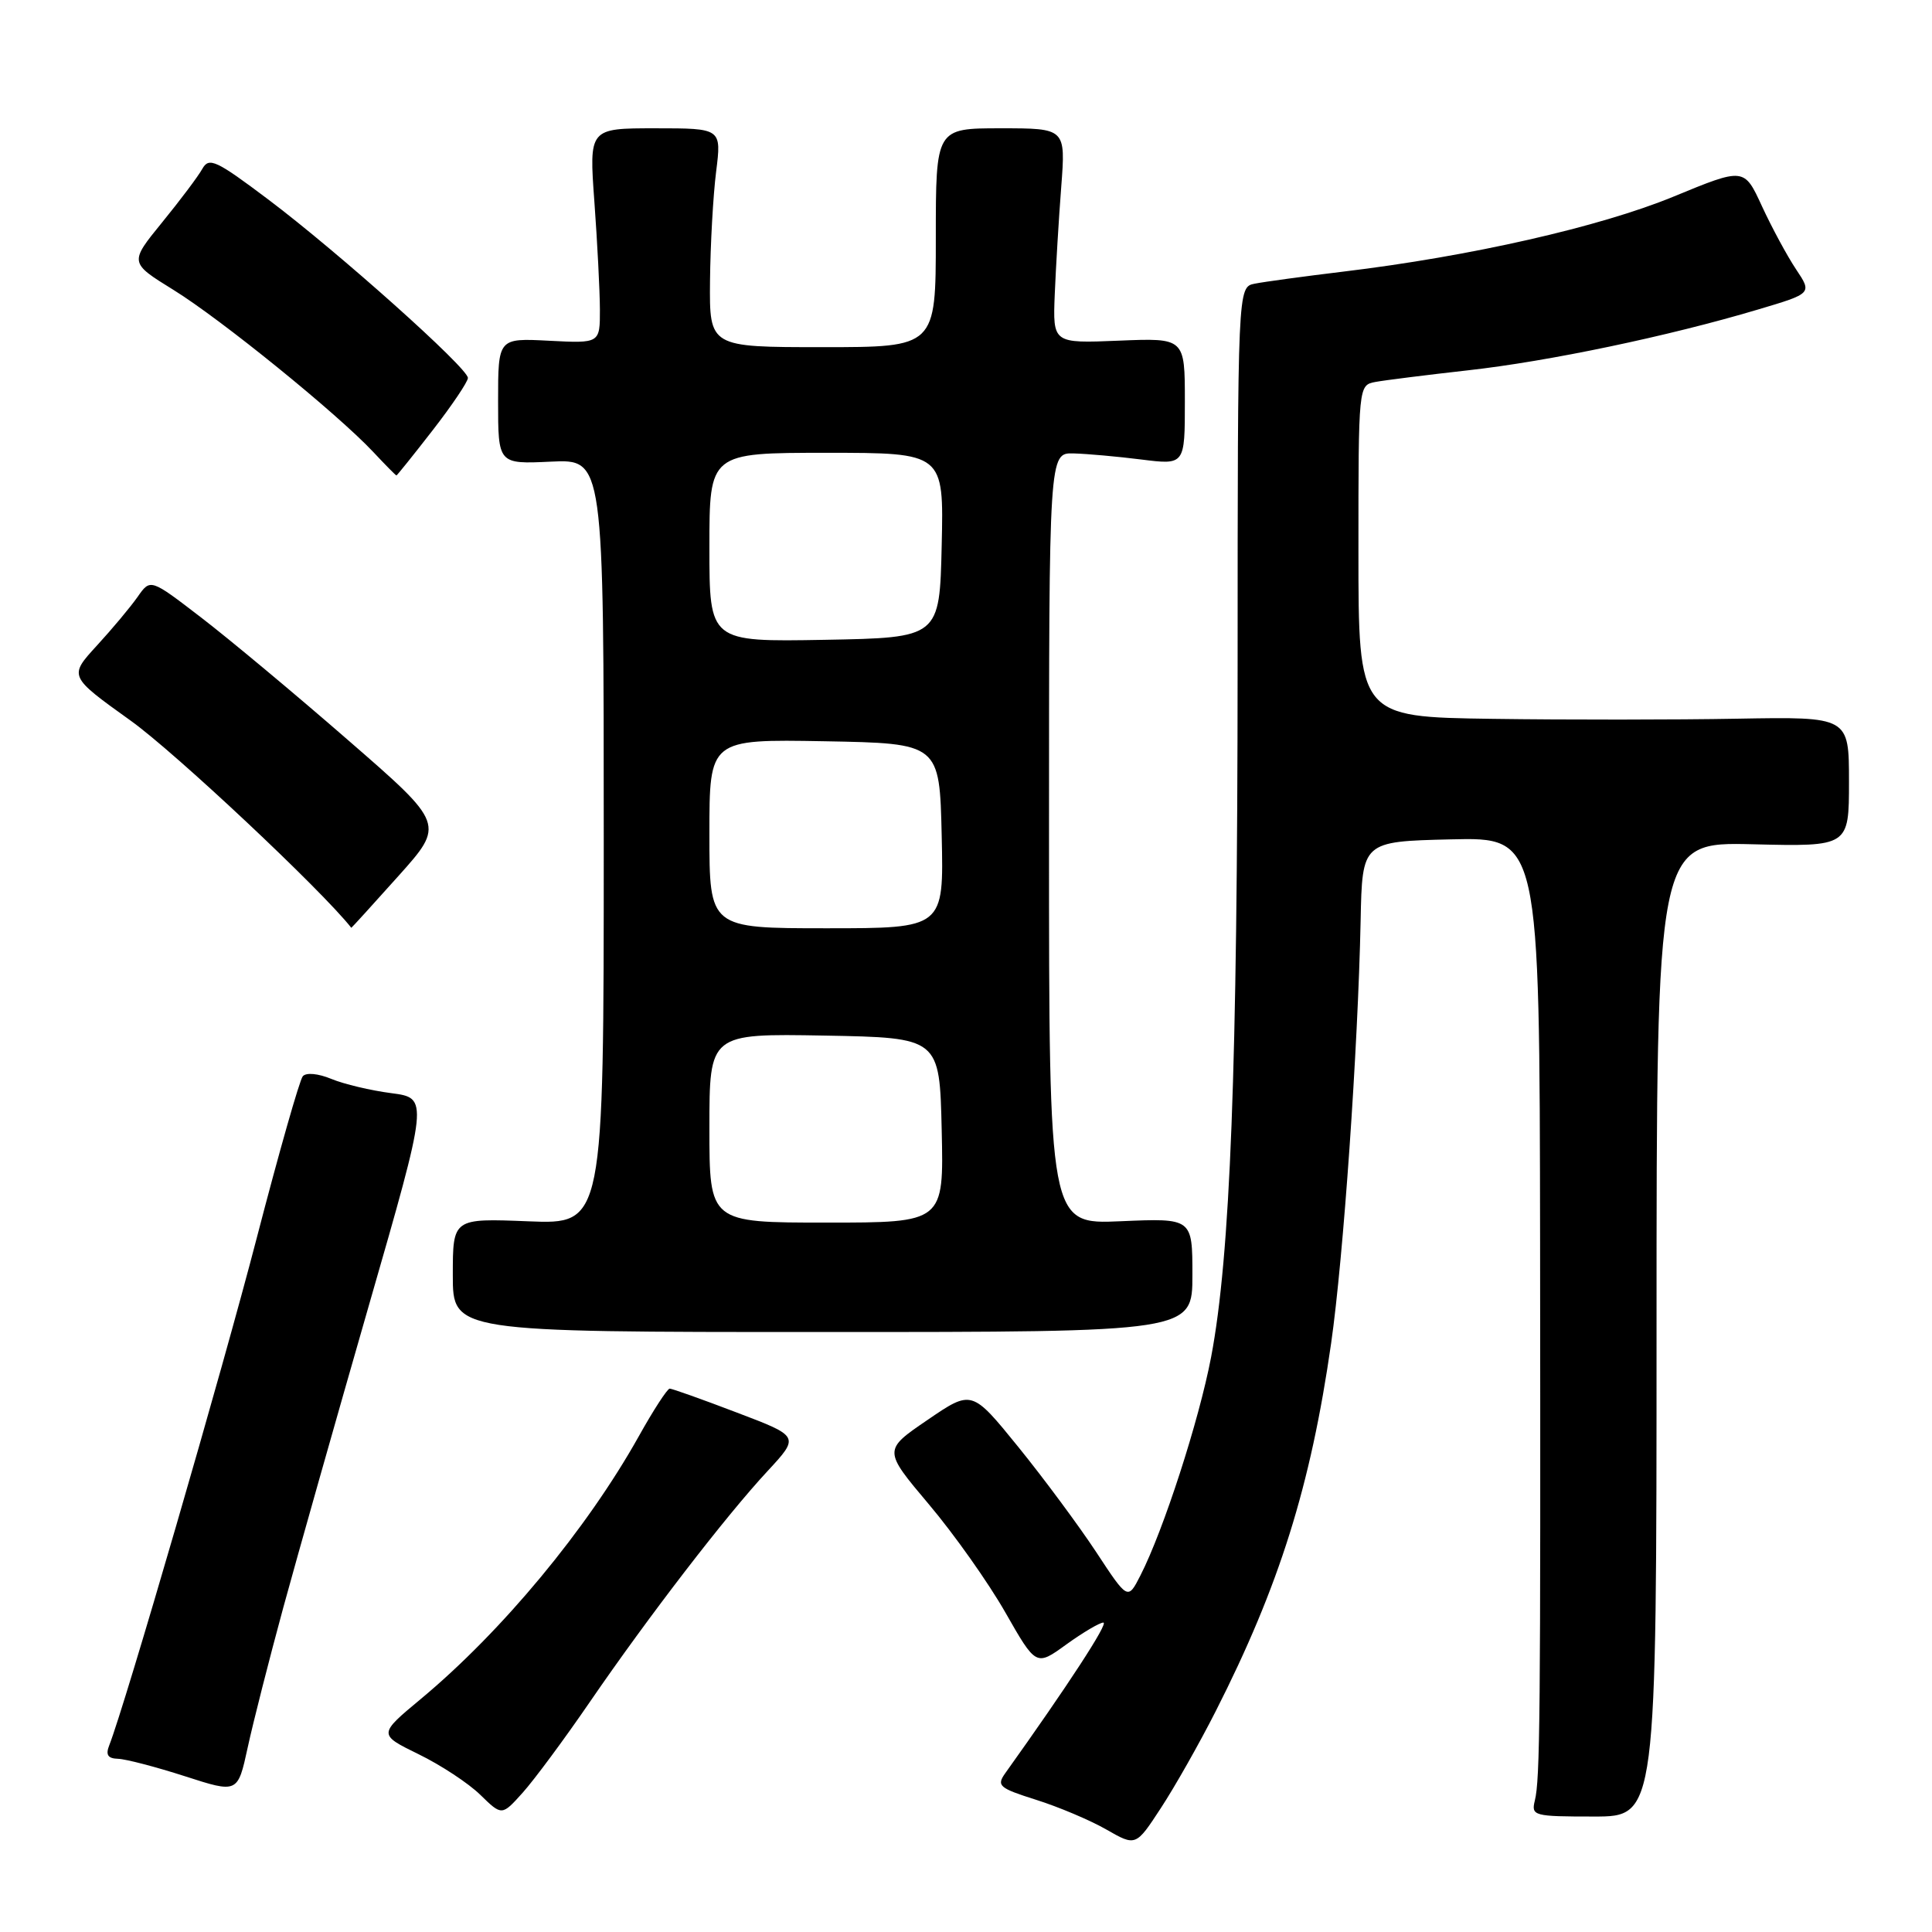 <?xml version="1.0" encoding="UTF-8" standalone="no"?>
<!DOCTYPE svg PUBLIC "-//W3C//DTD SVG 1.1//EN" "http://www.w3.org/Graphics/SVG/1.1/DTD/svg11.dtd" >
<svg xmlns="http://www.w3.org/2000/svg" xmlns:xlink="http://www.w3.org/1999/xlink" version="1.1" viewBox="0 0 256 256">
 <g >
 <path fill="currentColor"
d=" M 161.08 226.76 C 169.51 210.16 173.67 196.91 176.38 178.00 C 178.01 166.67 179.94 138.94 180.29 122.00 C 180.50 111.50 180.50 111.50 192.25 111.22 C 204.00 110.94 204.00 110.94 204.07 164.72 C 204.14 227.58 204.07 235.78 203.37 238.60 C 202.88 240.61 203.23 240.70 211.18 240.70 C 219.50 240.70 219.50 240.70 219.50 176.13 C 219.50 111.56 219.50 111.56 232.25 111.87 C 245.00 112.18 245.00 112.18 245.00 103.57 C 245.00 94.97 245.00 94.97 230.25 95.23 C 222.14 95.38 207.51 95.39 197.75 95.25 C 180.00 95.00 180.00 95.00 180.00 73.02 C 180.00 51.04 180.00 51.04 182.25 50.61 C 183.49 50.38 189.00 49.69 194.51 49.07 C 205.15 47.89 221.08 44.55 232.92 41.02 C 240.12 38.88 240.12 38.88 237.99 35.69 C 236.82 33.94 234.79 30.18 233.48 27.35 C 231.11 22.19 231.11 22.19 221.73 26.06 C 211.98 30.07 194.81 33.97 178.00 35.99 C 172.78 36.62 167.49 37.34 166.25 37.59 C 164.00 38.04 164.00 38.04 163.99 88.27 C 163.97 141.74 163.03 166.38 160.48 179.81 C 158.88 188.22 154.17 202.77 151.11 208.76 C 149.44 212.03 149.44 212.03 145.26 205.67 C 142.96 202.18 138.31 195.90 134.93 191.73 C 128.77 184.14 128.77 184.14 122.90 188.15 C 117.03 192.15 117.03 192.15 123.08 199.33 C 126.41 203.27 130.97 209.72 133.21 213.65 C 137.29 220.80 137.29 220.80 141.29 217.90 C 143.50 216.31 145.71 215.00 146.20 215.00 C 146.94 215.00 141.50 223.34 133.20 234.96 C 132.02 236.62 132.38 236.93 137.28 238.48 C 140.24 239.41 144.43 241.18 146.58 242.41 C 150.50 244.66 150.50 244.66 153.82 239.58 C 155.65 236.79 158.92 231.02 161.08 226.76 Z  M 78.17 225.50 C 85.95 214.16 96.18 200.87 101.71 194.92 C 105.96 190.33 105.96 190.33 97.63 187.17 C 93.05 185.42 89.05 184.00 88.74 184.00 C 88.43 184.00 86.58 186.84 84.64 190.32 C 77.78 202.59 66.53 216.15 55.81 225.08 C 50.11 229.82 50.11 229.82 55.46 232.44 C 58.40 233.87 62.09 236.30 63.65 237.83 C 66.50 240.61 66.50 240.61 69.25 237.55 C 70.76 235.87 74.78 230.45 78.17 225.50 Z  M 37.54 213.00 C 39.42 206.12 44.52 188.12 48.87 173.00 C 56.79 145.50 56.79 145.50 51.86 144.85 C 49.14 144.50 45.56 143.65 43.90 142.96 C 42.16 142.24 40.56 142.09 40.12 142.61 C 39.70 143.10 36.96 152.72 34.03 164.00 C 29.47 181.58 16.58 225.90 14.48 231.25 C 13.97 232.53 14.29 233.01 15.64 233.05 C 16.66 233.08 20.65 234.12 24.50 235.36 C 31.50 237.62 31.50 237.62 32.82 231.56 C 33.54 228.23 35.67 219.88 37.54 213.00 Z  M 158.00 168.95 C 158.00 161.41 158.00 161.41 148.50 161.82 C 139.00 162.24 139.00 162.24 139.00 111.12 C 139.00 60.00 139.00 60.00 142.25 60.08 C 144.04 60.13 148.09 60.49 151.25 60.89 C 157.00 61.61 157.00 61.61 157.00 53.19 C 157.00 44.78 157.00 44.78 148.25 45.14 C 139.50 45.50 139.50 45.50 139.76 39.00 C 139.91 35.42 140.29 29.01 140.62 24.75 C 141.21 17.00 141.21 17.00 132.60 17.00 C 124.00 17.00 124.00 17.00 124.00 31.50 C 124.00 46.00 124.00 46.00 109.00 46.00 C 94.00 46.00 94.00 46.00 94.08 37.25 C 94.13 32.44 94.49 25.91 94.89 22.75 C 95.61 17.00 95.61 17.00 86.83 17.00 C 78.05 17.00 78.05 17.00 78.76 26.75 C 79.15 32.11 79.48 38.52 79.49 41.00 C 79.50 45.50 79.50 45.50 72.75 45.15 C 66.00 44.80 66.00 44.80 66.00 53.15 C 66.00 61.50 66.00 61.50 73.00 61.17 C 80.00 60.84 80.00 60.84 80.00 111.53 C 80.00 162.23 80.00 162.23 70.00 161.83 C 60.00 161.43 60.00 161.43 60.00 168.96 C 60.00 176.50 60.00 176.50 109.00 176.50 C 158.00 176.50 158.00 176.50 158.00 168.95 Z  M 52.77 116.10 C 58.94 109.21 58.94 109.21 46.12 98.07 C 39.08 91.94 30.30 84.62 26.62 81.80 C 19.93 76.66 19.93 76.66 18.24 79.08 C 17.31 80.41 14.88 83.32 12.83 85.55 C 9.11 89.61 9.11 89.61 17.30 95.48 C 23.19 99.69 42.64 117.96 46.55 122.94 C 46.57 122.97 49.37 119.90 52.77 116.10 Z  M 57.34 57.00 C 59.90 53.70 62.00 50.58 62.00 50.08 C 62.00 48.77 44.81 33.41 35.57 26.45 C 28.62 21.22 27.70 20.79 26.81 22.37 C 26.27 23.35 23.87 26.54 21.48 29.47 C 17.14 34.80 17.14 34.80 22.98 38.41 C 29.26 42.29 44.63 54.75 49.44 59.87 C 51.05 61.59 52.44 63.00 52.53 63.00 C 52.61 63.00 54.78 60.30 57.34 57.00 Z  M 94.00 149.47 C 94.00 136.95 94.00 136.95 109.25 137.22 C 124.50 137.50 124.50 137.50 124.78 149.75 C 125.06 162.00 125.06 162.00 109.53 162.00 C 94.00 162.00 94.00 162.00 94.00 149.47 Z  M 94.00 110.47 C 94.00 97.95 94.00 97.95 109.25 98.22 C 124.50 98.50 124.50 98.50 124.78 110.75 C 125.06 123.00 125.06 123.00 109.53 123.00 C 94.00 123.00 94.00 123.00 94.00 110.47 Z  M 94.00 72.53 C 94.00 60.00 94.00 60.00 109.53 60.00 C 125.06 60.00 125.06 60.00 124.78 72.25 C 124.50 84.50 124.50 84.50 109.25 84.78 C 94.00 85.05 94.00 85.05 94.00 72.53 Z "/>
</g>
</svg>